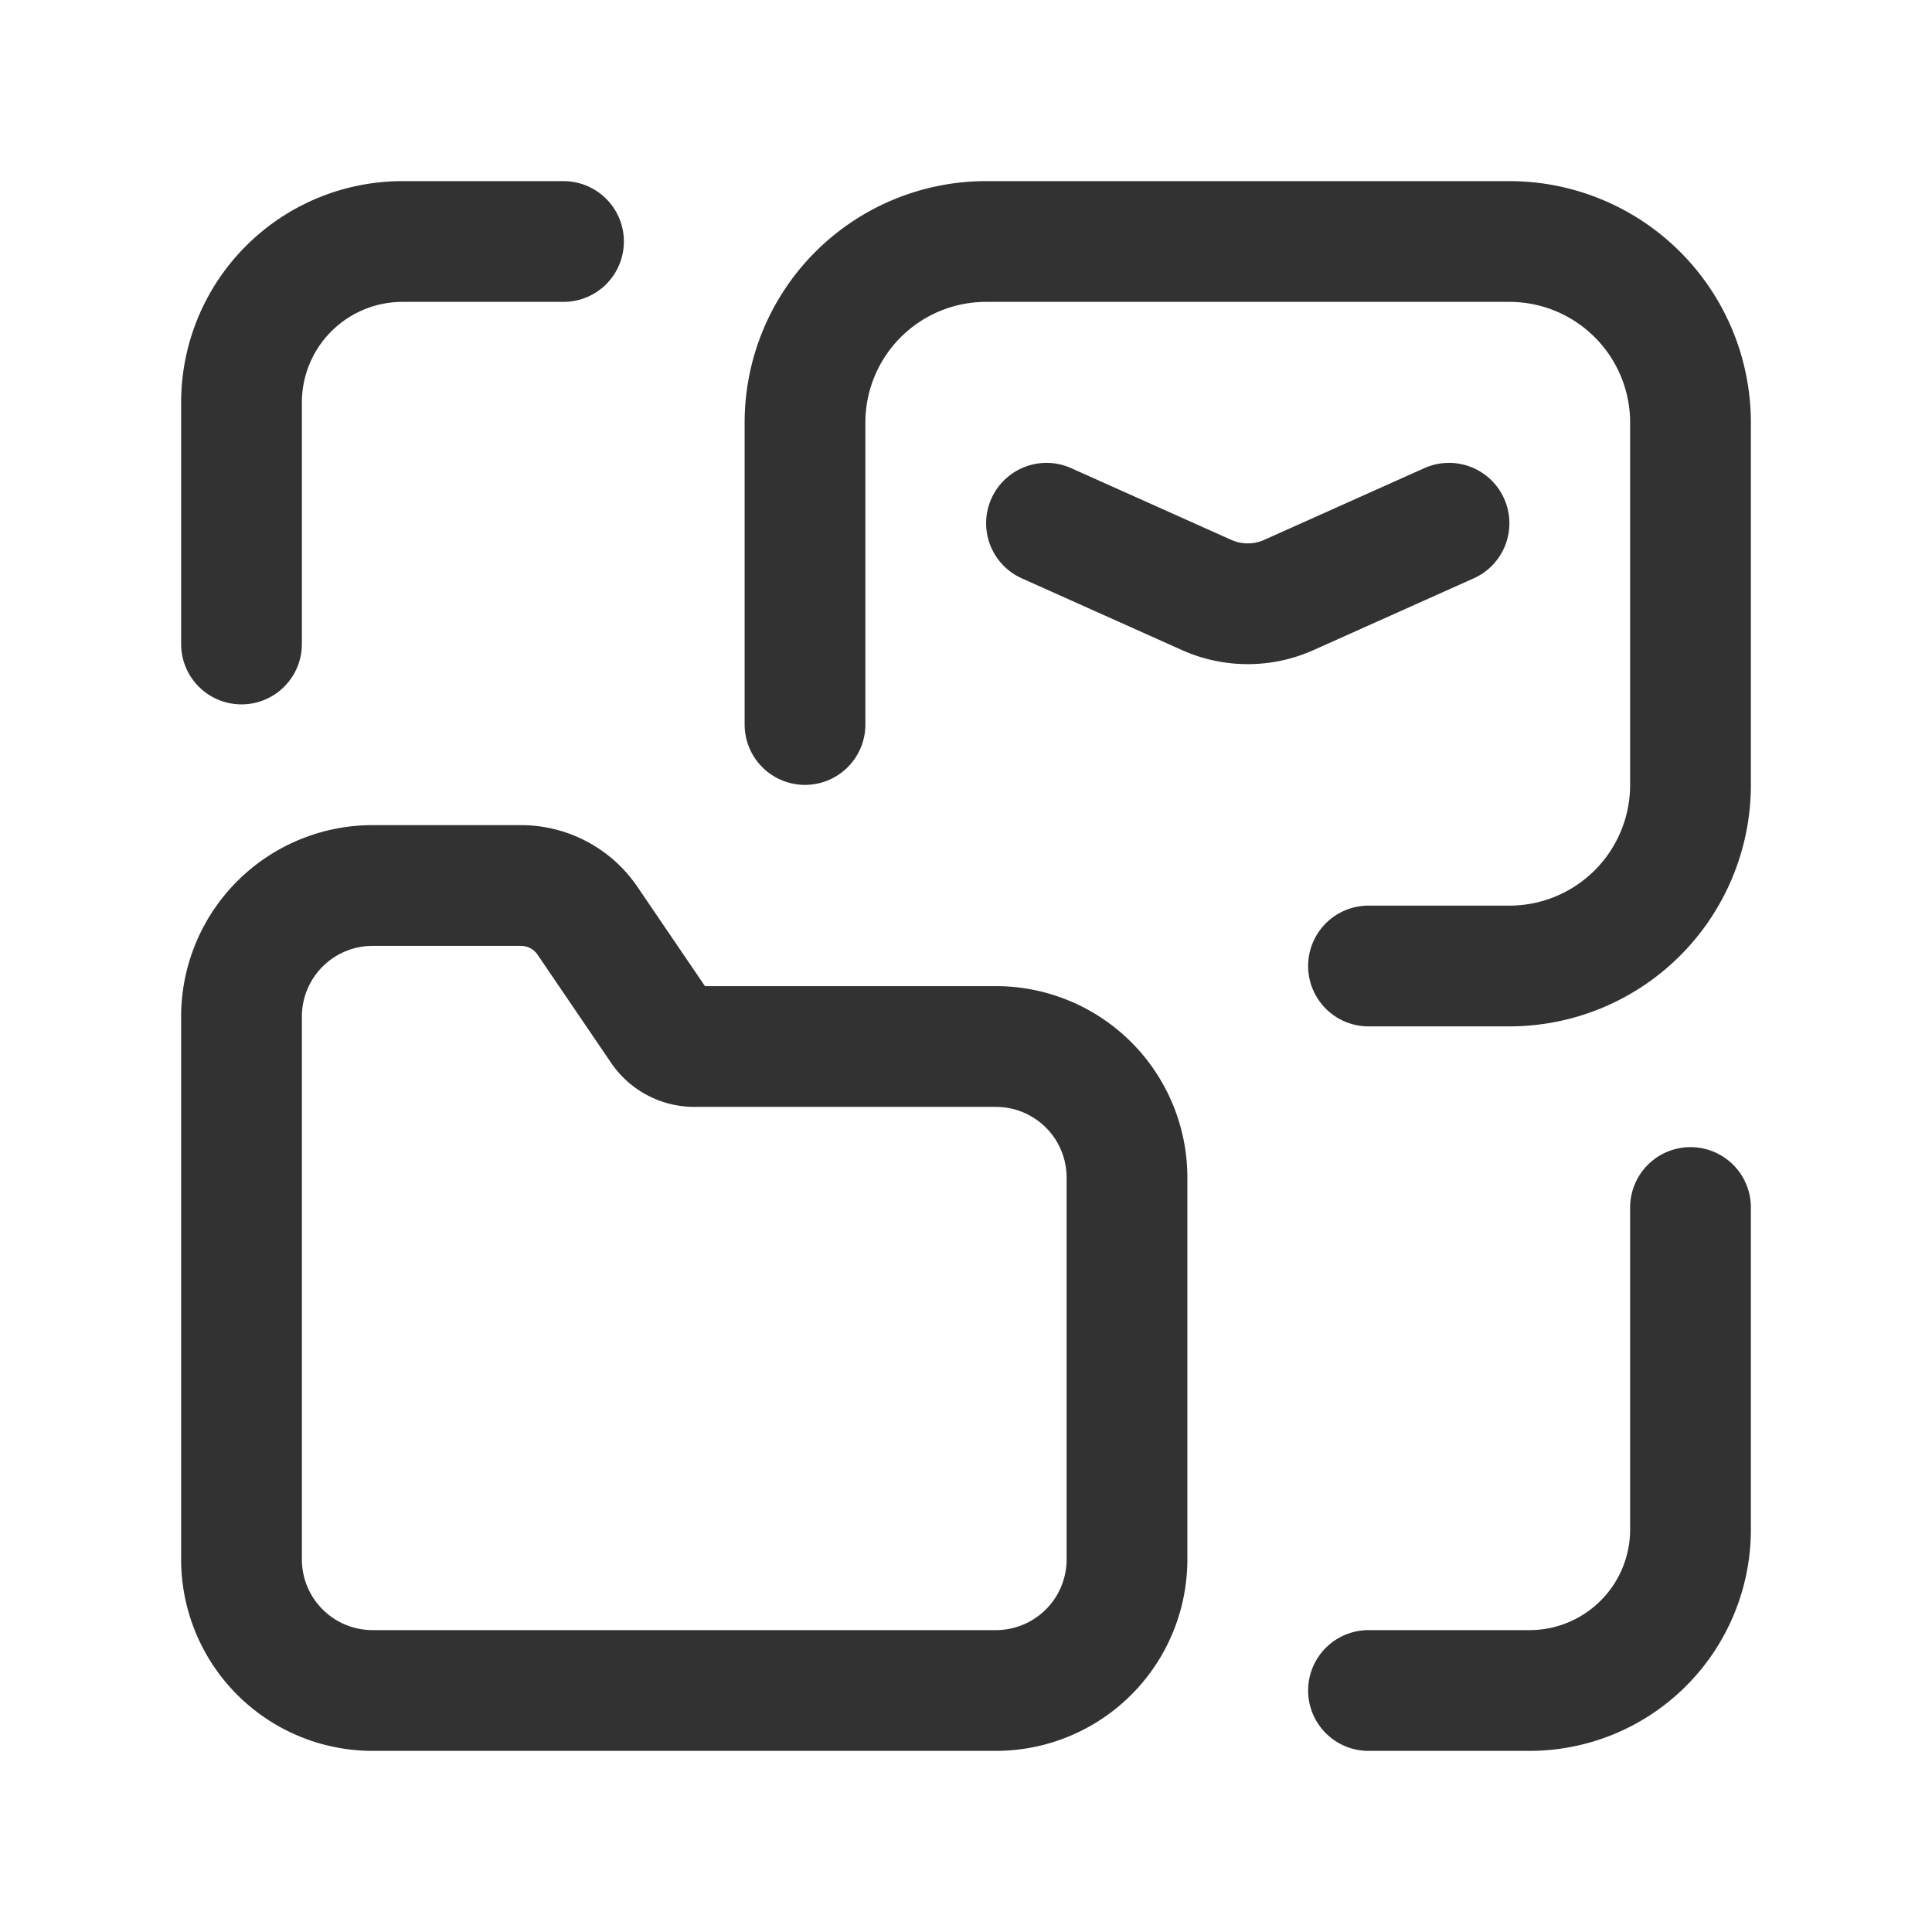 <svg xmlns="http://www.w3.org/2000/svg" viewBox="0 0 24 24"><g id="Layer_2" data-name="Layer 2"><path d="M4.629,11H6.471a1,1,0,0,1,.827.438l.914,1.344A.5.5,0,0,0,8.625,13h3.746A1.629,1.629,0,0,1,14,14.629v4.742A1.629,1.629,0,0,1,12.371,21H4.629A1.629,1.629,0,0,1,3,19.371H3V12.629A1.629,1.629,0,0,1,4.629,11Z" fill="none" stroke="#323232" stroke-linecap="round" stroke-linejoin="round" stroke-width="1.5"/><path d="M21,15v4a2,2,0,0,1-2,2H17" fill="none" stroke="#323232" stroke-linecap="round" stroke-linejoin="round" stroke-width="1.5"/><path d="M3,8V5A2,2,0,0,1,5,3H7" fill="none" stroke="#323232" stroke-linecap="round" stroke-linejoin="round" stroke-width="1.5"/><path d="M17,12h1.75A2.25,2.25,0,0,0,21,9.75V5.25A2.25,2.25,0,0,0,18.75,3h-6.5A2.25,2.25,0,0,0,10,5.25V9" fill="none" stroke="#323232" stroke-linecap="round" stroke-linejoin="round" stroke-width="1.5"/><path d="M13,6.5l1.989.891a1.25,1.25,0,0,0,1.022,0L18,6.5" fill="none" stroke="#323232" stroke-linecap="round" stroke-linejoin="round" stroke-width="1.5"/><path d="M0,0H24V24H0Z" fill="none"/></g></svg>